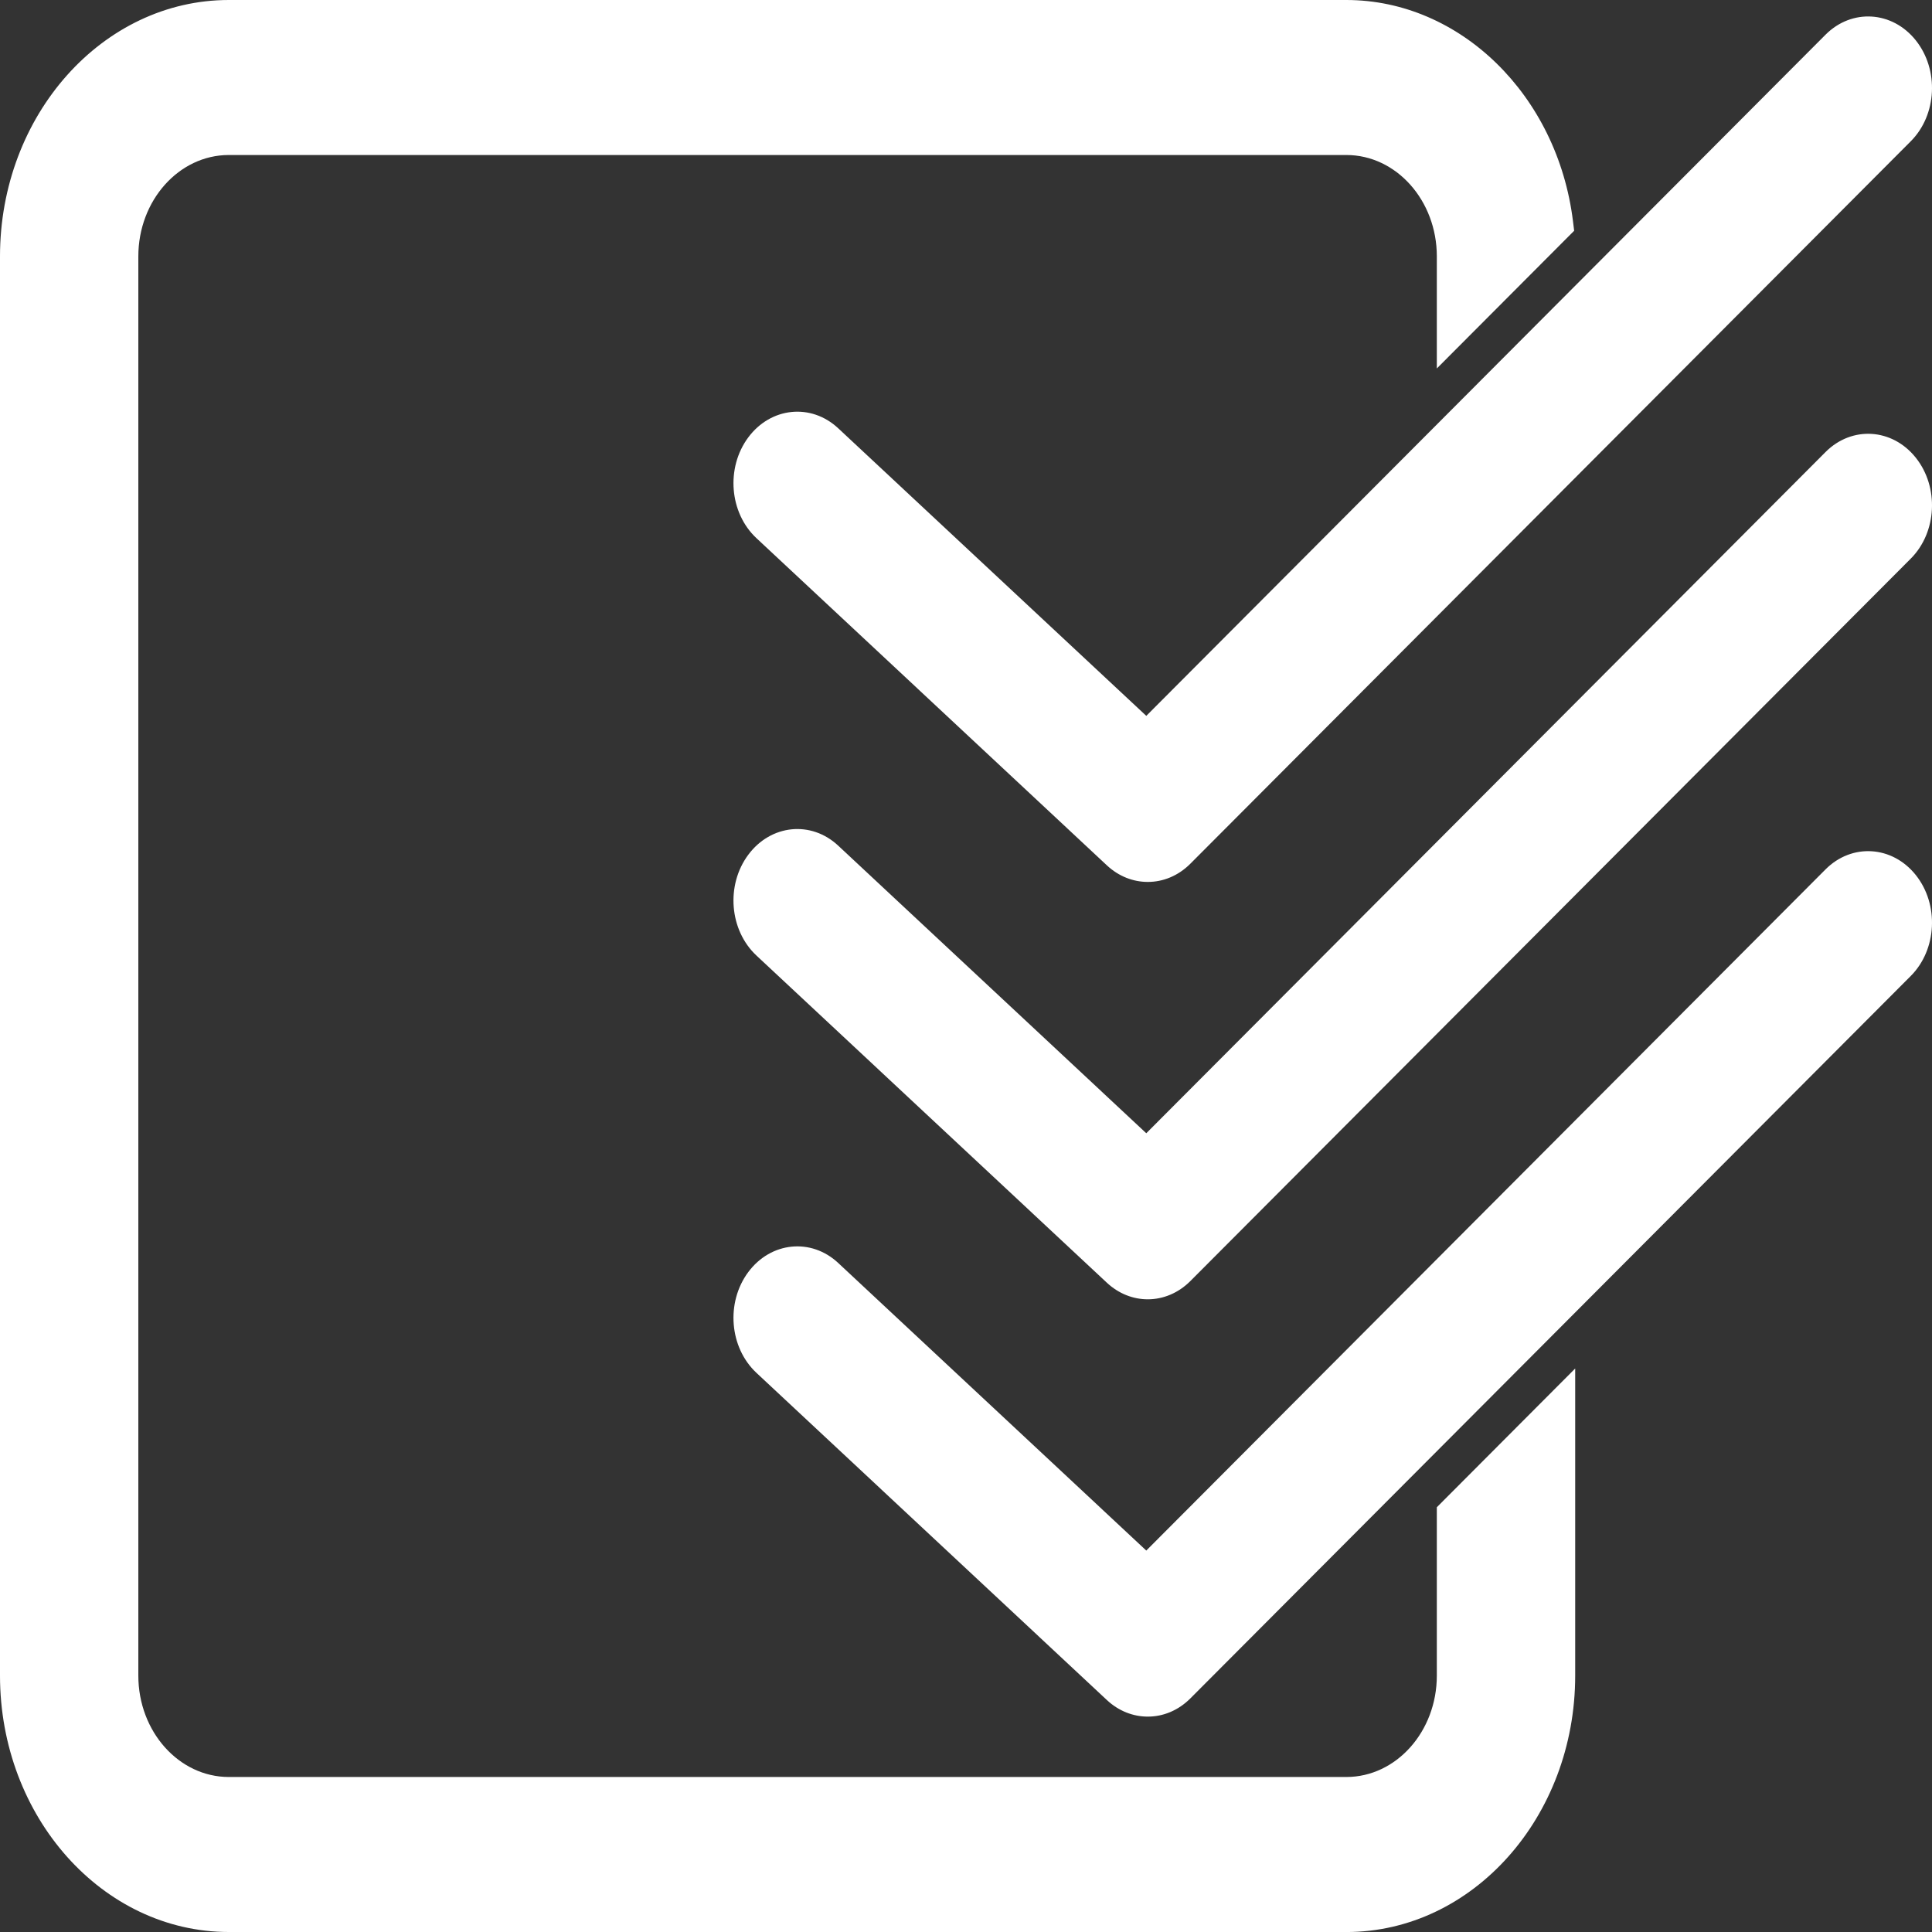 <?xml version="1.0" encoding="utf-8"?>
<!-- Generator: Adobe Illustrator 17.0.0, SVG Export Plug-In . SVG Version: 6.00 Build 0)  -->
<!DOCTYPE svg PUBLIC "-//W3C//DTD SVG 1.1//EN" "http://www.w3.org/Graphics/SVG/1.1/DTD/svg11.dtd">
<svg version="1.1" id="Layer_2" xmlns="http://www.w3.org/2000/svg" xmlns:xlink="http://www.w3.org/1999/xlink" x="0px" y="0px"
	 width="60px" height="60px" viewBox="0 0 60 60" enable-background="new 0 0 60 60" xml:space="preserve">
<rect x="0" y="0" width="60" height="60" fill="#333333" stroke="none"/>
<path fill="#FFFFFF" d="M7.106,60C3.188,60,0,56.428,0,52.038V7.962C0,3.572,3.188,0,7.106,0h34.706
	c3.532,0,6.558,2.955,7.039,6.874l0.036,0.292l-4.265,4.277V7.962c0-1.736-1.26-3.148-2.81-3.148H7.106
	c-1.549,0-2.81,1.412-2.81,3.148v44.076c0,1.736,1.26,3.148,2.81,3.148h34.706c1.549,0,2.81-1.412,2.81-3.148v-5.229l4.297-4.309
	v9.539c0,4.39-3.188,7.962-7.106,7.962H7.106z M35.645,40.351c-0.45,0-0.901-0.171-1.27-0.515L23.492,29.675
	c-0.841-0.786-0.955-2.187-0.254-3.129c0.701-0.943,1.952-1.07,2.793-0.284l9.568,8.932l21.095-21.156
	c0.816-0.818,2.07-0.741,2.801,0.174c0.73,0.914,0.661,2.319-0.155,3.137L36.968,39.784C36.592,40.161,36.119,40.351,35.645,40.351z
	 M36.968,52.745L59.34,30.31c0.816-0.818,0.885-2.223,0.155-3.137c-0.731-0.914-1.984-0.992-2.801-0.174L35.599,48.154l-9.568-8.932
	c-0.841-0.785-2.092-0.658-2.793,0.284c-0.701,0.943-0.587,2.344,0.254,3.129l10.883,10.161c0.368,0.344,0.819,0.515,1.27,0.515
	C36.119,53.312,36.592,53.122,36.968,52.745z M36.968,26.823L59.34,4.388c0.816-0.818,0.885-2.223,0.155-3.137
	c-0.731-0.914-1.984-0.992-2.801-0.174L35.599,22.232L26.031,13.3c-0.841-0.785-2.092-0.658-2.793,0.284
	c-0.701,0.943-0.587,2.344,0.254,3.129l10.883,10.161c0.368,0.344,0.819,0.515,1.27,0.515C36.119,27.39,36.592,27.2,36.968,26.823z"
	/>
</svg>
